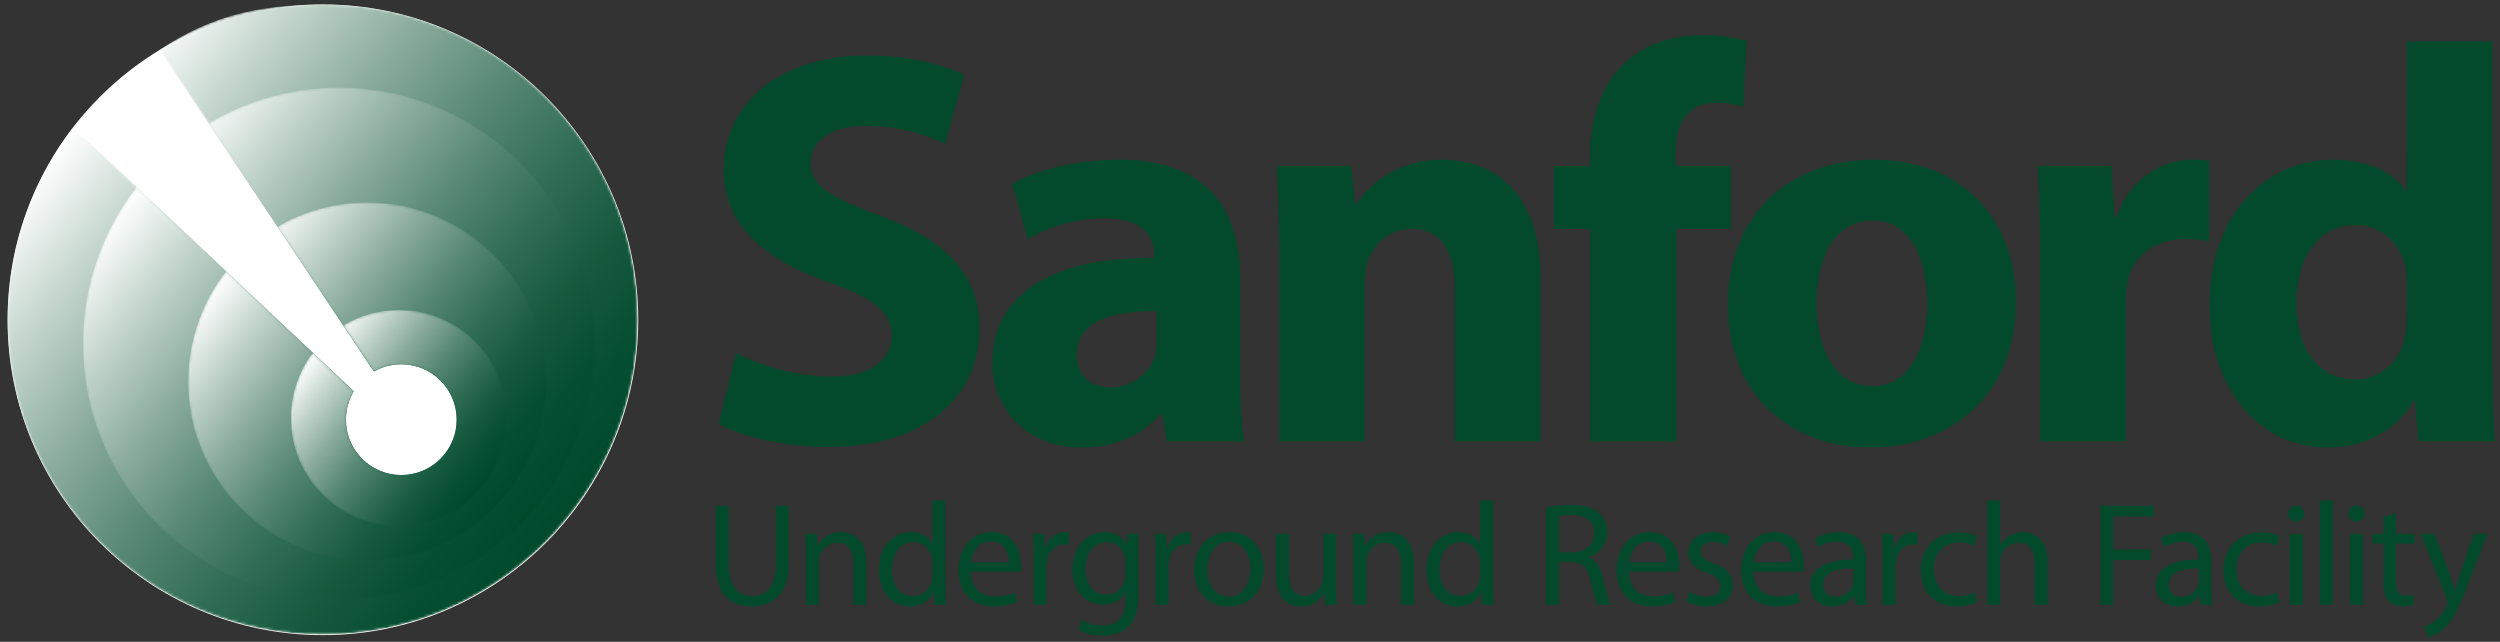 <svg xmlns="http://www.w3.org/2000/svg" xmlns:xlink="http://www.w3.org/1999/xlink" width="966" height="248" viewBox="0 0 966 248"><rect x="0" y="0" width="966" height="248" fill="#333333" stroke="none"/><circle fill="#FFF" cx="124.771" cy="123.571" r="121.845"/><path d="M284.409 136.37c8.927 4.57 22.644 9.138 36.791 9.138 15.242 0 23.291-6.304 23.291-15.883 0-9.144-6.965-14.367-24.592-20.676-24.38-8.489-40.269-21.989-40.269-43.326 0-25.026 20.894-44.17 55.504-44.17 16.543 0 28.73 3.473 37.431 7.394l-7.394 26.774c-5.889-2.831-16.326-6.964-30.69-6.964-14.366 0-21.336 6.529-21.336 14.146 0 9.356 8.271 13.495 27.206 20.67 25.904 9.579 38.094 23.079 38.094 43.755 0 24.603-18.937 45.49-59.205 45.49-16.755 0-33.298-4.355-41.569-8.927l6.738-27.421zm162.594-16.107c-17.41-.217-30.896 3.916-30.896 16.761 0 8.489 5.646 12.622 13.045 12.622 8.277 0 15.019-5.44 17.201-12.188.426-1.741.649-3.7.649-5.663v-11.532zm3.922 50.282l-1.962-10.668h-.652c-6.958 8.491-17.85 13.059-30.472 13.059-21.549 0-34.394-15.671-34.394-32.651 0-27.641 24.814-40.915 62.469-40.703v-1.519c0-5.657-3.043-13.717-19.369-13.717-10.886 0-22.424 3.704-29.383 8.06l-6.1-21.332c7.408-4.139 21.994-9.364 41.363-9.364 35.478 0 46.792 20.905 46.792 45.931v37.005c0 10.221.435 20.018 1.519 25.898h-29.811zm43.317-72.483c0-13.277-.446-24.591-.878-33.953H522.1l1.52 14.584h.655c4.35-6.747 15.24-16.978 32.865-16.978 21.771 0 38.092 14.358 38.092 45.703v63.121h-33.086v-58.977c0-13.717-4.794-23.073-16.761-23.073-9.145 0-14.578 6.304-16.761 12.404-.866 1.954-1.302 5.223-1.302 8.266v61.379h-33.08V98.062zm120.147 72.483V88.484h-13.938V64.11h13.938v-4.145c0-12.839 3.916-26.985 13.485-35.694 8.277-7.829 19.812-10.66 29.391-10.66 7.4 0 13.057.87 17.631 2.177l-1.308 25.464c-2.831-.873-6.314-1.524-10.665-1.524-10.881 0-15.456 8.495-15.456 18.932v5.451h21.337v24.374h-21.117v82.062h-33.298zm87.494-53.33c0 18.285 7.612 31.997 21.762 31.997 12.845 0 21.121-12.842 21.121-31.997 0-15.886-6.1-31.991-21.121-31.991-15.886 0-21.762 16.322-21.762 31.991m77.054-1.085c0 38.962-27.646 56.806-56.159 56.806-31.127 0-55.069-20.459-55.069-54.852 0-34.388 22.638-56.374 56.806-56.374 32.656 0 54.422 22.418 54.422 54.42m9.358-16.977c0-15.68-.446-25.899-.875-35.049h28.51l1.096 19.587h.866c5.438-15.448 18.503-21.975 28.733-21.975 3.043 0 4.571 0 6.97.429v31.124c-2.398-.429-5.225-.863-8.93-.863-12.192 0-20.458 6.527-22.638 16.76-.435 2.171-.651 4.785-.651 7.393v53.986h-33.081V99.153zm141.686 10.007c0-1.742-.212-4.133-.435-5.869-1.959-8.932-9.142-16.326-19.369-16.326-15.019 0-22.853 13.485-22.853 30.25 0 18.067 8.918 29.381 22.635 29.381 9.573 0 17.189-6.529 19.157-15.885.652-2.394.864-4.785.864-7.617V109.16zm33.092-93.158v122.764c0 11.975.427 24.598.867 31.773h-29.388l-1.52-15.666h-.438c-6.738 11.968-19.586 18.062-33.304 18.062-25.244 0-45.482-21.549-45.482-54.635-.226-35.918 22.195-56.591 47.661-56.591 13.057 0 23.291 4.567 28.076 11.972h.435V16.002h33.093zm-681.507 179.44V218.1c0 8.578 3.81 12.211 8.918 12.211 5.683 0 9.315-3.75 9.315-12.211v-22.658h4.991v22.318c0 11.764-6.193 16.584-14.481 16.584-7.831 0-13.74-4.485-13.74-16.355v-22.547h4.997zm29.82 18.234c0-2.84-.06-5.177-.223-7.442h4.419l.289 4.54h.117c1.356-2.609 4.54-5.157 9.083-5.157 3.804 0 9.71 2.265 9.71 11.692v16.417h-5v-15.849c0-4.433-1.642-8.122-6.352-8.122-3.298 0-5.852 2.331-6.713 5.114-.223.62-.341 1.479-.341 2.324v16.532h-4.991v-20.049zm48.947 3.75c0-.63-.06-1.484-.232-2.103-.741-3.187-3.461-5.792-7.21-5.792-5.168 0-8.229 4.545-8.229 10.619 0 5.564 2.717 10.16 8.111 10.16 3.354 0 6.424-2.22 7.328-5.958.172-.681.232-1.37.232-2.159v-4.767zm4.99-24.025v33.227c0 2.436.06 5.217.237 7.093h-4.499l-.223-4.769h-.105c-1.536 3.061-4.888 5.393-9.373 5.393-6.653 0-11.764-5.621-11.764-13.97-.051-9.149 5.629-14.765 12.331-14.765 4.201 0 7.039 1.988 8.289 4.202h.118v-16.411h4.989zm24.408 23.908c.066-3.182-1.295-8.12-6.921-8.12-5.051 0-7.271 4.656-7.665 8.12h14.586zm-14.647 3.578c.118 6.758 4.434 9.544 9.431 9.544 3.575 0 5.734-.626 7.608-1.425l.846 3.578c-1.753.795-4.768 1.702-9.135 1.702-8.466 0-13.517-5.563-13.517-13.853 0-8.297 4.885-14.83 12.893-14.83 8.97 0 11.355 7.9 11.355 12.951 0 1.024-.112 1.819-.172 2.332h-19.309zm24.315-6.076c0-3.237-.06-6.023-.234-8.577h4.373l.177 5.392h.218c1.258-3.684 4.262-6.021 7.617-6.021.566 0 .966.063 1.413.176v4.716a7.182 7.182 0 0 0-1.694-.177c-3.526 0-6.023 2.674-6.707 6.424-.112.678-.229 1.479-.229 2.324v14.647h-4.934v-18.904zm35.472 2.266c0-.847-.055-1.587-.283-2.271-.901-2.892-3.35-5.274-6.982-5.274-4.776 0-8.18 4.023-8.18 10.391 0 5.392 2.72 9.883 8.12 9.883 3.066 0 5.846-1.938 6.93-5.109.281-.86.395-1.824.395-2.674v-4.946zm5.173-10.843a112.959 112.959 0 0 0-.237 7.554v15.96c0 6.304-1.247 10.167-3.913 12.55-2.668 2.498-6.536 3.293-9.99 3.293-3.298 0-6.936-.795-9.15-2.274l1.247-3.796c1.819 1.13 4.662 2.148 8.065 2.148 5.111 0 8.861-2.66 8.861-9.596v-3.066h-.112c-1.542 2.555-4.488 4.602-8.75 4.602-6.81 0-11.692-5.791-11.692-13.404 0-9.312 6.063-14.594 12.376-14.594 4.768 0 7.382 2.5 8.577 4.769h.112l.223-4.145h4.383zm6.477 8.577c0-3.237-.055-6.023-.224-8.577h4.374l.171 5.392h.223c1.247-3.684 4.262-6.021 7.614-6.021.563 0 .958.063 1.418.176v4.716a7.386 7.386 0 0 0-1.708-.177c-3.521 0-6.018 2.674-6.701 6.424-.117.678-.229 1.479-.229 2.324v14.647h-4.939v-18.904zm19.969 5.224c0 6.021 3.467 10.56 8.343 10.56 4.773 0 8.352-4.485 8.352-10.672 0-4.665-2.331-10.562-8.24-10.562-5.901-.001-8.455 5.45-8.455 10.674m21.806-.284c0 10.173-7.042 14.593-13.683 14.593-7.439 0-13.174-5.452-13.174-14.141 0-9.202 6.015-14.594 13.623-14.594 7.888.001 13.234 5.735 13.234 14.142m27.958 6.47c0 2.842.055 5.346.217 7.499h-4.422l-.285-4.491h-.12c-1.293 2.221-4.202 5.115-9.078 5.115-4.313 0-9.49-2.389-9.49-12.039v-16.071h5.005v15.22c0 5.225 1.591 8.746 6.135 8.746 3.344 0 5.675-2.332 6.587-4.545a7.441 7.441 0 0 0 .452-2.555v-16.866h5v19.987zm6.703-12.545c0-2.84-.057-5.177-.223-7.442h4.428l.295 4.54h.106c1.361-2.609 4.538-5.157 9.083-5.157 3.804 0 9.708 2.265 9.708 11.692v16.417h-4.991v-15.849c0-4.433-1.647-8.122-6.357-8.122-3.299 0-5.853 2.331-6.714 5.114-.217.62-.329 1.479-.329 2.324v16.532h-5.006v-20.049zm48.949 3.75c0-.63-.06-1.484-.226-2.103-.74-3.187-3.466-5.792-7.21-5.792-5.174 0-8.243 4.545-8.243 10.619 0 5.564 2.73 10.16 8.132 10.16 3.344 0 6.414-2.22 7.321-5.958.166-.681.226-1.37.226-2.159v-4.767zm5.003-24.025v33.227c0 2.436.049 5.217.224 7.093h-4.485l-.234-4.769h-.111c-1.528 3.061-4.882 5.393-9.362 5.393-6.646 0-11.763-5.621-11.763-13.97-.052-9.149 5.622-14.765 12.321-14.765 4.205 0 7.041 1.988 8.294 4.202h.114v-16.411h5.002zm25.433 19.986h5.057c5.282 0 8.633-2.892 8.633-7.265 0-4.94-3.572-7.102-8.802-7.159-2.391 0-4.093.229-4.888.457v13.967zm-4.94-17.432c2.502-.513 6.069-.796 9.484-.796 5.282 0 8.689.968 11.08 3.121 1.931 1.707 3.003 4.316 3.003 7.271 0 5.052-3.181 8.411-7.213 9.773v.172c2.957 1.018 4.717 3.743 5.623 7.722 1.246 5.335 2.162 9.027 2.954 10.503h-5.113c-.618-1.075-1.473-4.374-2.549-9.142-1.145-5.282-3.186-7.27-7.674-7.441h-4.656v16.583h-4.939v-37.766zm46.631 21.354c.066-3.182-1.292-8.12-6.921-8.12-5.051 0-7.271 4.656-7.665 8.12h14.586zm-14.645 3.578c.117 6.758 4.428 9.544 9.433 9.544 3.572 0 5.734-.626 7.605-1.425l.85 3.578c-1.757.795-4.771 1.702-9.139 1.702-8.466 0-13.518-5.563-13.518-13.853 0-8.297 4.886-14.83 12.895-14.83 8.972 0 11.354 7.9 11.354 12.951 0 1.024-.112 1.819-.169 2.332h-19.311zm23.444 7.725c1.482.964 4.09 1.988 6.587 1.988 3.632 0 5.34-1.825 5.34-4.09 0-2.386-1.425-3.693-5.111-5.057-4.944-1.762-7.275-4.488-7.275-7.783 0-4.422 3.58-8.061 9.489-8.061 2.78 0 5.229.796 6.759 1.708l-1.247 3.627a10.763 10.763 0 0 0-5.628-1.591c-2.955 0-4.605 1.708-4.605 3.756 0 2.266 1.65 3.292 5.229 4.656 4.781 1.813 7.219 4.199 7.219 8.295 0 4.822-3.744 8.226-10.279 8.226-3.016 0-5.795-.741-7.726-1.874l1.248-3.8zm39.367-11.303c.063-3.182-1.301-8.12-6.931-8.12-5.05 0-7.264 4.656-7.659 8.12h14.59zm-14.647 3.578c.111 6.758 4.42 9.544 9.425 9.544 3.581 0 5.734-.626 7.608-1.425l.852 3.578c-1.761.795-4.767 1.702-9.144 1.702-8.458 0-13.518-5.563-13.518-13.853 0-8.297 4.888-14.83 12.895-14.83 8.972 0 11.363 7.9 11.363 12.951 0 1.024-.121 1.819-.178 2.332h-19.303zm38.601-1.195c-5.451-.112-11.644.854-11.644 6.194 0 3.237 2.164 4.768 4.722 4.768 3.567 0 5.838-2.273 6.639-4.599.165-.512.283-1.076.283-1.588v-4.775zm.736 14.028l-.392-3.46h-.179c-1.529 2.152-4.481 4.084-8.399 4.084-5.566 0-8.409-3.919-8.409-7.895 0-6.642 5.906-10.279 16.525-10.22v-.571c0-2.271-.617-6.358-6.24-6.358-2.555 0-5.229.795-7.164 2.044l-1.137-3.291c2.271-1.484 5.569-2.443 9.033-2.443 8.412 0 10.448 5.734 10.448 11.244v10.279c0 2.391.111 4.717.461 6.587h-4.547zm10.545-18.909c0-3.237-.061-6.023-.224-8.577h4.368l.177 5.392h.224c1.247-3.684 4.262-6.021 7.608-6.021.568 0 .963.063 1.424.176v4.716a7.389 7.389 0 0 0-1.707-.177c-3.521 0-6.018 2.674-6.701 6.424-.118.678-.229 1.479-.229 2.324v14.647h-4.939v-18.904zm36.336 17.885c-1.308.684-4.202 1.597-7.889 1.597-8.289 0-13.688-5.63-13.688-14.03 0-8.459 5.788-14.595 14.761-14.595 2.954 0 5.574.738 6.928 1.419l-1.136 3.864c-1.189-.685-3.061-1.308-5.792-1.308-6.301 0-9.711 4.656-9.711 10.392 0 6.357 4.089 10.276 9.54 10.276 2.842 0 4.716-.735 6.129-1.365l.858 3.75zm4.081-39.295h4.997v17.148h.116c.79-1.412 2.037-2.668 3.582-3.521 1.47-.854 3.237-1.419 5.102-1.419 3.692 0 9.6 2.271 9.6 11.756v16.354h-5v-15.782c0-4.434-1.647-8.183-6.358-8.183-3.237 0-5.791 2.271-6.701 4.996-.286.684-.34 1.419-.34 2.392v16.577h-4.997v-40.318zm43.723 2.041h20.615v4.144h-15.676v12.723h14.49v4.093h-14.49v17.324h-4.939zm38.094 24.25c-5.451-.112-11.639.854-11.639 6.194 0 3.237 2.154 4.768 4.712 4.768 3.578 0 5.853-2.273 6.641-4.599a5.07 5.07 0 0 0 .286-1.588v-4.775zm.738 14.028l-.401-3.46h-.165c-1.542 2.152-4.485 4.084-8.406 4.084-5.563 0-8.405-3.919-8.405-7.895 0-6.642 5.909-10.279 16.528-10.22v-.571c0-2.271-.623-6.358-6.252-6.358-2.555 0-5.226.795-7.159 2.044l-1.13-3.291c2.273-1.484 5.569-2.443 9.031-2.443 8.407 0 10.443 5.734 10.443 11.244v10.279c0 2.391.117 4.717.461 6.587h-4.545zm30.301-1.024c-1.308.684-4.199 1.597-7.894 1.597-8.29 0-13.689-5.63-13.689-14.03 0-8.459 5.801-14.595 14.764-14.595 2.957 0 5.571.738 6.931 1.419l-1.13 3.864c-1.201-.685-3.066-1.308-5.801-1.308-6.298 0-9.707 4.656-9.707 10.392 0 6.357 4.088 10.276 9.539 10.276 2.849 0 4.716-.735 6.135-1.365l.852 3.75zm4.093-26.462h4.99v27.486h-4.99v-27.486zm5.556-7.726c.063 1.708-1.189 3.069-3.174 3.069-1.766 0-3.009-1.361-3.009-3.069 0-1.753 1.301-3.125 3.12-3.125 1.874 0 3.063 1.372 3.063 3.125m6.036-5.113h4.997v40.325h-4.997zm11.649 12.839h4.996v27.486h-4.996v-27.486zm5.563-7.726c.055 1.708-1.194 3.069-3.186 3.069-1.753 0-3-1.361-3-3.069 0-1.753 1.307-3.125 3.12-3.125 1.871 0 3.066 1.372 3.066 3.125m12.265-.168v7.899h7.145v3.804h-7.145v14.816c0 3.409.963 5.334 3.743 5.334 1.307 0 2.271-.158 2.897-.335l.224 3.749c-.962.396-2.503.685-4.434.685-2.325 0-4.198-.735-5.399-2.108-1.414-1.473-1.926-3.915-1.926-7.153v-14.987h-4.256v-3.804h4.256v-6.587l4.895-1.313zm14.881 7.894l6.023 16.243c.617 1.818 1.302 3.973 1.759 5.623h.106c.518-1.65 1.084-3.753 1.768-5.734l5.451-16.132h5.285l-7.499 19.592c-3.578 9.433-6.019 14.253-9.424 17.216-2.445 2.147-4.895 3.006-6.141 3.232l-1.251-4.205c1.251-.4 2.897-1.195 4.377-2.442 1.358-1.078 3.066-3.009 4.201-5.563.231-.512.395-.912.395-1.195s-.111-.678-.335-1.307l-10.167-25.327h5.452z" fill="#044A2C"/><defs><path id="a" d="M61.614 19.318l.002-.003c-.002 0-.002 0-.002.003m.003-.003c.003 0 .005-.002.011-.005l-.011.005m.206-.137c-.062.038-.124.082-.185.124.07-.045.129-.086.185-.124.032-.022.062-.042.096-.062-.032.018-.061.04-.096.062m.172-.115c.083-.055.161-.107.214-.146l-.225.154a.61.61 0 0 0-.064.044l.027-.021c-.137.094-.276.185-.319.214l.011-.008-.011.008c-.005.003-.011.005-.013.008l82.849 124.27a21.361 21.361 0 0 1 10.604-2.81c11.81 0 21.389 9.578 21.389 21.391 0 11.813-9.579 21.381-21.389 21.381-11.812 0-21.389-9.567-21.389-21.381 0-4.018 1.109-7.778 3.035-10.987L28.287 49.117C12.406 69.681 2.956 95.461 2.956 123.45c0 67.225 54.493 121.719 121.724 121.719 67.222 0 121.718-54.494 121.718-121.719 0-67.224-54.496-121.725-121.718-121.725-24.896 0-43.467 4.55-62.685 17.338"/></defs><clipPath id="c"><use xlink:href="#a" overflow="visible"/></clipPath><defs><filter id="b" filterUnits="userSpaceOnUse" x="-116.107" y="-117.336" width="481.565" height="481.565"><feColorMatrix values="1 0 0 0 0 0 1 0 0 0 0 0 1 0 0 0 0 0 1 0"/></filter></defs><mask maskUnits="userSpaceOnUse" x="-116.107" y="-117.336" width="481.565" height="481.565" id="g"><g filter="url(#b)"><defs><path id="d" transform="rotate(39.001 124.681 123.45)" d="M-46.522-47.751h342.397v342.397H-46.522z"/></defs><clipPath id="e" clip-path="url(#c)"><use xlink:href="#d" overflow="visible"/></clipPath><linearGradient id="f" gradientUnits="userSpaceOnUse" x1="90.537" y1="434.45" x2="93.279" y2="434.45" gradientTransform="scale(-88.743 88.743) rotate(-39 -566.208 349.672)"><stop offset="0" stop-color="#fff"/><stop offset=".243" stop-color="#f9f9f9"/><stop offset=".561" stop-color="#e9e9e9"/><stop offset=".919" stop-color="#cecece"/><stop offset="1" stop-color="#c7c7c7"/></linearGradient><path clip-path="url(#e)" fill="url(#f)" d="M174.737 599.753L-351.631 173.51 74.613-352.861 600.982 73.384z"/></g></mask><linearGradient id="h" gradientUnits="userSpaceOnUse" x1="90.535" y1="434.45" x2="93.278" y2="434.45" gradientTransform="scale(-88.743 88.743) rotate(-39 -566.208 349.672)"><stop offset="0" stop-color="#004a2c"/><stop offset=".095" stop-color="#064e31"/><stop offset=".22" stop-color="#165a3e"/><stop offset=".36" stop-color="#316d55"/><stop offset=".513" stop-color="#578874"/><stop offset=".676" stop-color="#88aa9c"/><stop offset=".843" stop-color="#c2d4cc"/><stop offset="1" stop-color="#fff"/></linearGradient><path clip-path="url(#c)" mask="url(#g)" fill="url(#h)" d="M149.984 364.229l-266.091-215.475 215.476-266.09L365.458 98.14z"/><defs><path id="i" d="M80.546 47.715l63.917 95.873a21.361 21.361 0 0 1 10.604-2.81c11.81 0 21.389 9.578 21.389 21.391 0 11.813-9.579 21.381-21.389 21.381-11.812 0-21.389-9.567-21.389-21.381 0-4.018 1.109-7.778 3.035-10.987L52.826 72.217C39.818 88.976 32.05 110.003 32.05 132.852c0 54.673 44.326 98.998 99.007 98.998 54.67 0 98.993-44.325 98.993-98.998 0-54.672-44.323-98.996-98.993-98.996-18.461 0-35.722 5.065-50.511 13.859"/></defs><clipPath id="k"><use xlink:href="#i" overflow="visible"/></clipPath><defs><filter id="j" filterUnits="userSpaceOnUse" x="-64.784" y="-62.981" width="391.668" height="391.668"><feColorMatrix values="1 0 0 0 0 0 1 0 0 0 0 0 1 0 0 0 0 0 1 0"/></filter></defs><mask maskUnits="userSpaceOnUse" x="-64.784" y="-62.981" width="391.668" height="391.668" id="o"><g filter="url(#j)"><defs><path id="l" transform="rotate(38.997 131.051 132.86)" d="M-8.186-6.383h278.473v278.472H-8.186z"/></defs><clipPath id="m" clip-path="url(#k)"><use xlink:href="#l" overflow="visible"/></clipPath><linearGradient id="n" gradientUnits="userSpaceOnUse" x1="91.179" y1="435.272" x2="93.922" y2="435.272" gradientTransform="scale(-72.169 72.169) rotate(-39 -566.618 351.801)"><stop offset="0" stop-color="#fff"/><stop offset=".243" stop-color="#f9f9f9"/><stop offset=".561" stop-color="#e9e9e9"/><stop offset=".919" stop-color="#cecece"/><stop offset="1" stop-color="#c7c7c7"/></linearGradient><path clip-path="url(#m)" fill="url(#n)" d="M171.766 520.234l-428.098-346.665L90.334-254.529 518.431 92.138z"/></g></mask><linearGradient id="p" gradientUnits="userSpaceOnUse" x1="91.178" y1="435.256" x2="93.921" y2="435.256" gradientTransform="scale(-72.169 72.169) rotate(-39 -566.597 351.79)"><stop offset="0" stop-color="#004a2c"/><stop offset=".095" stop-color="#064e31"/><stop offset=".22" stop-color="#165a3e"/><stop offset=".36" stop-color="#316d55"/><stop offset=".513" stop-color="#578874"/><stop offset=".676" stop-color="#88aa9c"/><stop offset=".843" stop-color="#c2d4cc"/><stop offset="1" stop-color="#fff"/></linearGradient><path clip-path="url(#k)" mask="url(#o)" fill="url(#p)" d="M151.634 328.687l-216.418-175.25 175.25-216.418 216.418 175.252z"/><defs><path id="q" d="M107.156 87.63l37.308 55.958a21.361 21.361 0 0 1 10.604-2.81c11.81 0 21.389 9.578 21.389 21.391 0 11.813-9.579 21.381-21.389 21.381-11.812 0-21.389-9.567-21.389-21.381 0-4.018 1.109-7.778 3.035-10.987l-49.272-46.378c-9.228 11.759-14.741 26.568-14.741 42.676 0 38.229 30.983 69.221 69.215 69.221 38.226 0 69.218-30.991 69.218-69.221 0-38.23-30.992-69.219-69.218-69.219a68.877 68.877 0 0 0-34.76 9.369"/></defs><clipPath id="s"><use xlink:href="#q" overflow="visible"/></clipPath><defs><filter id="r" filterUnits="userSpaceOnUse" x="4.994" y="10.556" width="273.847" height="273.848"><feColorMatrix values="1 0 0 0 0 0 1 0 0 0 0 0 1 0 0 0 0 0 1 0"/></filter></defs><mask maskUnits="userSpaceOnUse" x="4.994" y="10.556" width="273.847" height="273.848" id="w"><g filter="url(#r)"><defs><path id="t" transform="rotate(39.001 141.921 147.483)" d="M44.563 50.125h194.705v194.709H44.563z"/></defs><clipPath id="u" clip-path="url(#s)"><use xlink:href="#t" overflow="visible"/></clipPath><linearGradient id="v" gradientUnits="userSpaceOnUse" x1="92.627" y1="437.157" x2="95.37" y2="437.157" gradientTransform="scale(-50.463 50.463) rotate(-39 -567.528 356.73)"><stop offset="0" stop-color="#fff"/><stop offset=".243" stop-color="#f9f9f9"/><stop offset=".561" stop-color="#e9e9e9"/><stop offset=".919" stop-color="#cecece"/><stop offset="1" stop-color="#c7c7c7"/></linearGradient><path clip-path="url(#u)" fill="url(#v)" d="M170.387 418.336L-128.94 175.948l242.388-299.326 299.328 242.389z"/></g></mask><linearGradient id="x" gradientUnits="userSpaceOnUse" x1="92.627" y1="437.157" x2="95.37" y2="437.157" gradientTransform="scale(-50.463 50.463) rotate(-39 -567.528 356.73)"><stop offset="0" stop-color="#004a2c"/><stop offset=".095" stop-color="#064e31"/><stop offset=".22" stop-color="#165a3e"/><stop offset=".36" stop-color="#316d55"/><stop offset=".513" stop-color="#578874"/><stop offset=".676" stop-color="#88aa9c"/><stop offset=".843" stop-color="#c2d4cc"/><stop offset="1" stop-color="#fff"/></linearGradient><path clip-path="url(#s)" mask="url(#w)" fill="url(#x)" d="M156.308 284.404L4.994 161.872 127.526 10.556l151.315 122.531z"/><defs><path id="y" d="M132.6 125.797l11.864 17.79a21.361 21.361 0 0 1 10.604-2.81c11.81 0 21.389 9.578 21.389 21.391 0 11.813-9.579 21.381-21.389 21.381-11.812 0-21.389-9.567-21.389-21.381 0-4.018 1.109-7.778 3.035-10.987l-15.801-14.871a41.609 41.609 0 0 0-8.513 25.274c0 23.079 18.71 41.792 41.792 41.792 23.084 0 41.794-18.713 41.794-41.792 0-23.084-18.71-41.791-41.794-41.791-7.9 0-15.287 2.191-21.592 6.004"/></defs><clipPath id="A"><use xlink:href="#y" overflow="visible"/></clipPath><defs><filter id="z" filterUnits="userSpaceOnUse" x="71.522" y="78.914" width="165.342" height="165.343"><feColorMatrix values="1 0 0 0 0 0 1 0 0 0 0 0 1 0 0 0 0 0 1 0"/></filter></defs><mask maskUnits="userSpaceOnUse" x="71.522" y="78.914" width="165.342" height="165.343" id="E"><g filter="url(#z)"><defs><path id="B" transform="rotate(39.001 154.2 161.589)" d="M95.414 102.805h117.561v117.56H95.414z"/></defs><clipPath id="C" clip-path="url(#A)"><use xlink:href="#B" overflow="visible"/></clipPath><linearGradient id="D" gradientUnits="userSpaceOnUse" x1="95.719" y1="441.266" x2="98.462" y2="441.266" gradientTransform="scale(-30.465 30.465) rotate(-39 -569.544 367.518)"><stop offset="0" stop-color="#fff"/><stop offset=".243" stop-color="#f9f9f9"/><stop offset=".561" stop-color="#e9e9e9"/><stop offset=".919" stop-color="#cecece"/><stop offset="1" stop-color="#c7c7c7"/></linearGradient><path clip-path="url(#C)" fill="url(#D)" d="M171.38 325.122L-9.345 178.774 137.003-1.953l180.728 146.349z"/></g></mask><linearGradient id="F" gradientUnits="userSpaceOnUse" x1="95.719" y1="441.266" x2="98.462" y2="441.266" gradientTransform="scale(-30.465 30.465) rotate(-39 -569.544 367.518)"><stop offset="0" stop-color="#004a2c"/><stop offset=".095" stop-color="#064e31"/><stop offset=".22" stop-color="#165a3e"/><stop offset=".36" stop-color="#316d55"/><stop offset=".513" stop-color="#578874"/><stop offset=".676" stop-color="#88aa9c"/><stop offset=".843" stop-color="#c2d4cc"/><stop offset="1" stop-color="#fff"/></linearGradient><path clip-path="url(#A)" mask="url(#E)" fill="url(#F)" d="M162.881 244.257l-91.359-73.983 73.983-91.36 91.359 73.981z"/></svg>